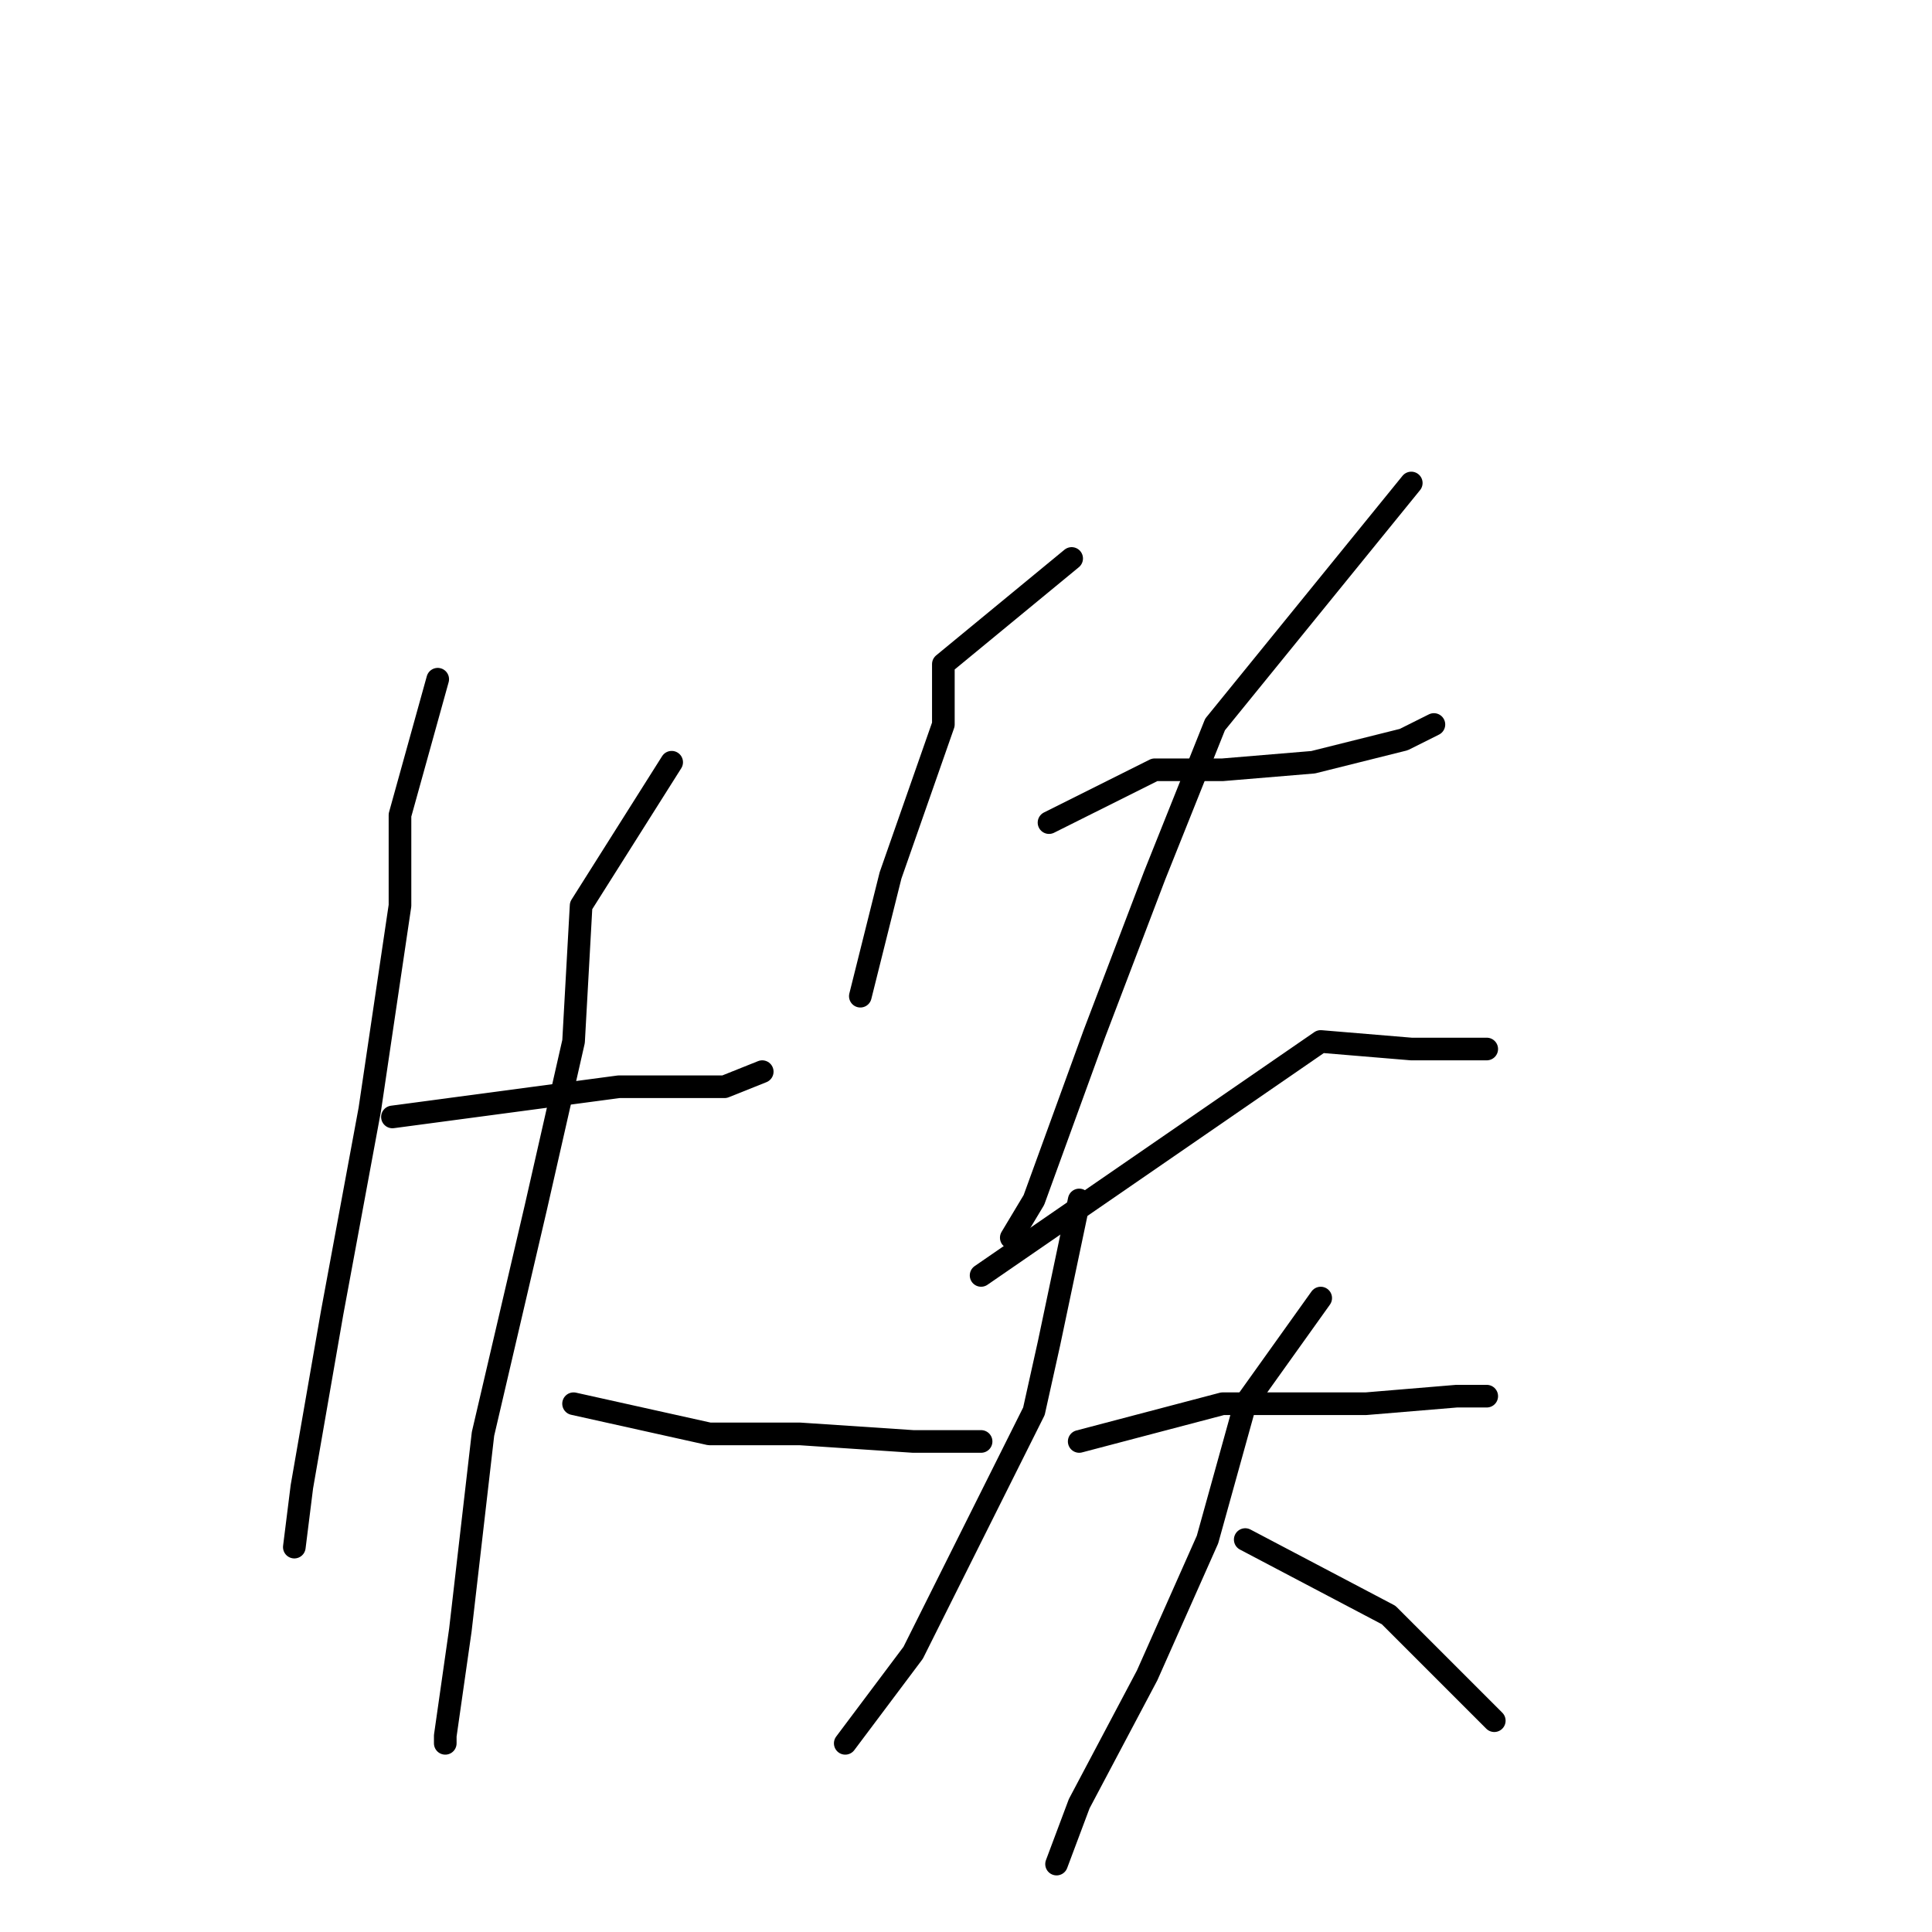 <?xml version="1.0" standalone="no"?>
    <svg width="256" height="256" xmlns="http://www.w3.org/2000/svg" version="1.1">
    <polyline stroke="black" stroke-width="3" stroke-linecap="round" fill="transparent" stroke-linejoin="round" points="58 90 53 108 53 120 49 147 44 174 40 197 39 205 39 205 " />
        <polyline stroke="black" stroke-width="3" stroke-linecap="round" fill="transparent" stroke-linejoin="round" points="52 148 82 144 96 144 101 142 101 142 " />
        <polyline stroke="black" stroke-width="3" stroke-linecap="round" fill="transparent" stroke-linejoin="round" points="89 101 77 120 76 138 71 160 64 190 61 216 59 230 59 231 59 231 " />
        <polyline stroke="black" stroke-width="3" stroke-linecap="round" fill="transparent" stroke-linejoin="round" points="76 186 94 190 106 190 121 191 130 191 130 191 " />
        <polyline stroke="black" stroke-width="3" stroke-linecap="round" fill="transparent" stroke-linejoin="round" points="142 74 125 88 125 96 118 116 114 132 114 132 " />
        <polyline stroke="black" stroke-width="3" stroke-linecap="round" fill="transparent" stroke-linejoin="round" points="139 109 153 102 162 102 174 101 186 98 190 96 190 96 " />
        <polyline stroke="black" stroke-width="3" stroke-linecap="round" fill="transparent" stroke-linejoin="round" points="187 64 161 96 153 116 145 137 137 159 134 164 134 164 " />
        <polyline stroke="black" stroke-width="3" stroke-linecap="round" fill="transparent" stroke-linejoin="round" points="130 169 175 138 187 139 197 139 197 139 " />
        <polyline stroke="black" stroke-width="3" stroke-linecap="round" fill="transparent" stroke-linejoin="round" points="143 159 139 178 137 187 121 219 112 231 112 231 " />
        <polyline stroke="black" stroke-width="3" stroke-linecap="round" fill="transparent" stroke-linejoin="round" points="143 191 162 186 169 186 181 186 193 185 197 185 197 185 " />
        <polyline stroke="black" stroke-width="3" stroke-linecap="round" fill="transparent" stroke-linejoin="round" points="175 172 165 186 160 204 152 222 143 239 140 247 140 247 " />
        <polyline stroke="black" stroke-width="3" stroke-linecap="round" fill="transparent" stroke-linejoin="round" points="165 204 184 214 193 223 198 228 198 228 " />
        </svg>